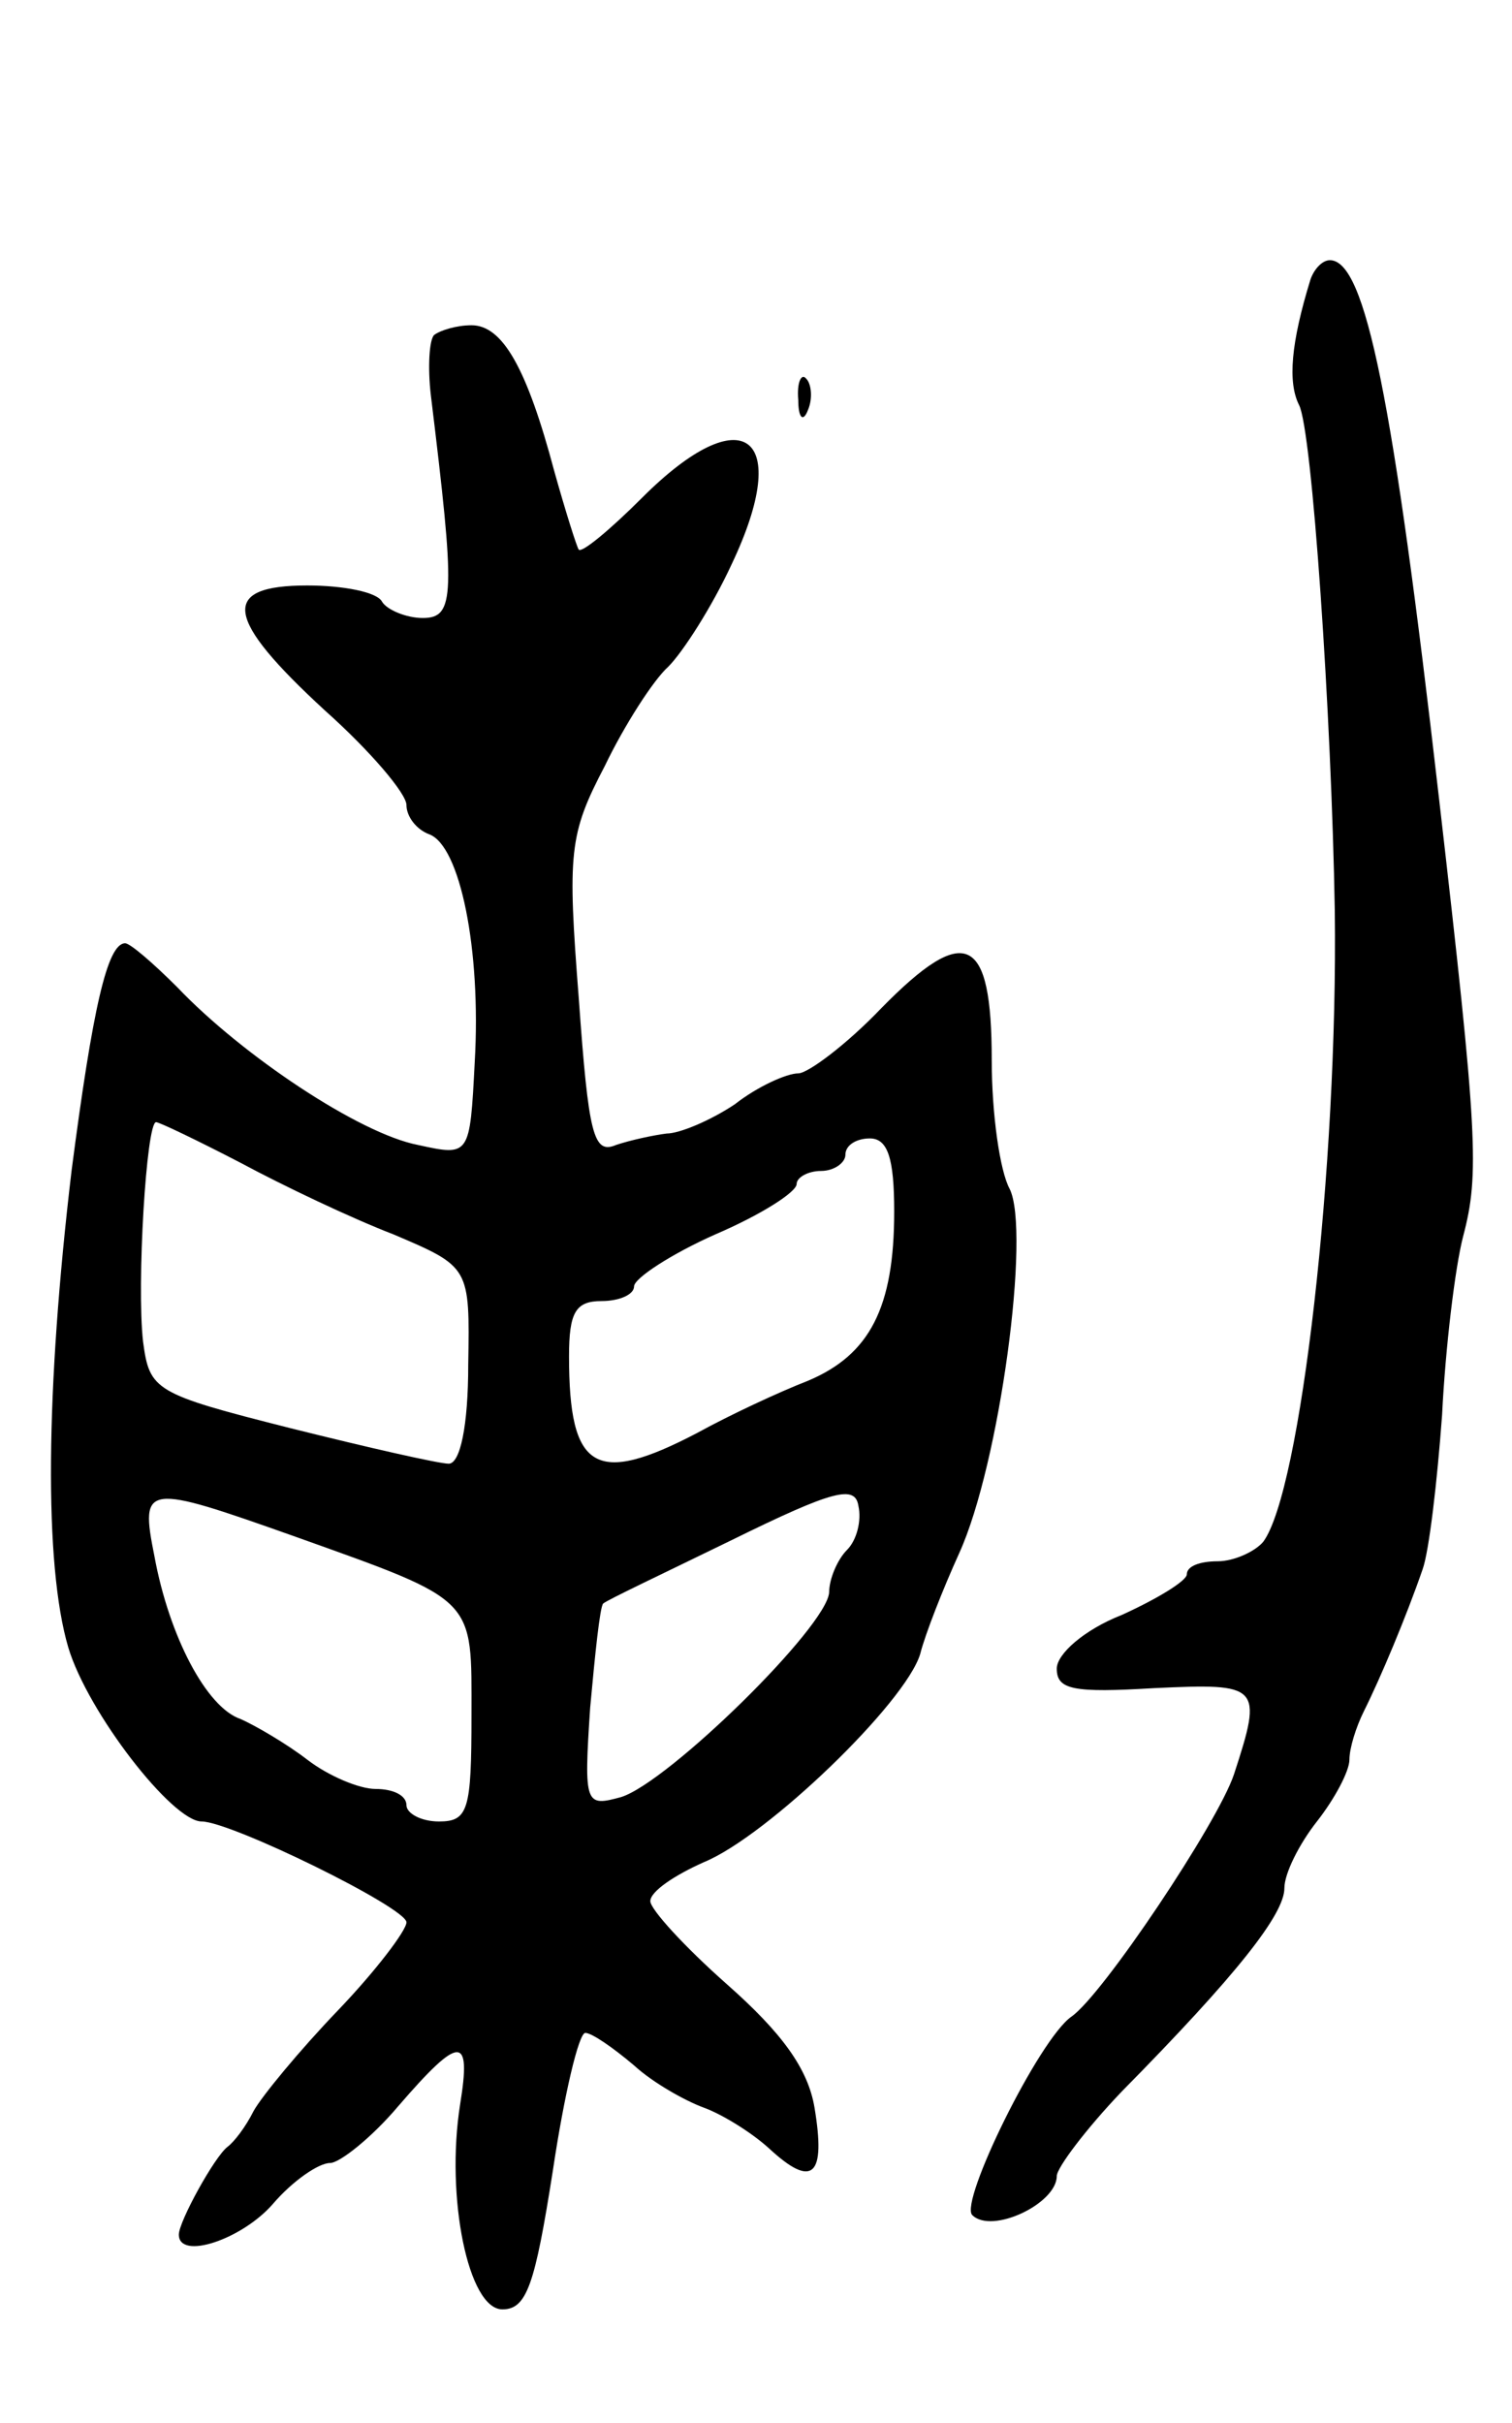 <svg version="1.0" xmlns="http://www.w3.org/2000/svg"
 width="93pt" height="149pt" viewBox="0 0 93 149"
 preserveAspectRatio="xMidYMid meet">
<g transform="translate(0,149) scale(0.1,-0.1)"
fill="#000000" stroke="none">
<path d="M806 1318 c-12 -39 -14 -63 -7 -77 8 -15 20 -191 22 -311 2 -157 -21
-357 -44 -388 -5 -6 -18 -12 -28 -12 -11 0 -19 -3 -19 -8 0 -4 -18 -15 -40
-25 -23 -9 -40 -24 -40 -33 0 -13 10 -15 60 -12 65 3 67 2 49 -53 -10 -30 -81
-136 -100 -149 -20 -14 -69 -114 -61 -122 12 -12 52 7 52 24 0 5 18 29 40 52
71 72 100 109 100 125 0 9 9 27 20 41 11 14 20 31 20 38 0 7 4 20 9 30 10 20
26 58 36 87 4 11 9 54 12 95 2 41 8 91 13 110 10 38 9 62 -15 270 -28 244 -45
330 -67 330 -5 0 -10 -6 -12 -12z"/>
<path d="M267 1284 c-3 -3 -4 -20 -2 -37 15 -123 15 -137 -5 -137 -10 0 -22 5
-25 10 -3 6 -24 10 -46 10 -54 0 -51 -20 11 -77 28 -25 50 -51 50 -58 0 -7 6
-15 14 -18 19 -7 32 -71 28 -140 -3 -58 -3 -58 -35 -51 -36 7 -108 55 -148 97
-15 15 -29 27 -32 27 -11 0 -20 -40 -33 -140 -16 -135 -17 -242 -2 -293 12
-40 64 -107 82 -107 18 0 126 -53 126 -62 0 -5 -19 -30 -42 -54 -24 -25 -47
-53 -52 -62 -5 -10 -12 -19 -16 -22 -8 -6 -30 -46 -30 -54 0 -16 39 -3 58 19
12 14 28 25 35 25 6 0 26 16 42 35 38 44 45 44 38 1 -9 -57 5 -126 26 -126 15
0 20 15 31 85 7 47 16 85 20 85 4 0 17 -9 30 -20 12 -11 32 -22 43 -26 11 -4
29 -15 40 -25 27 -25 35 -17 28 25 -4 24 -20 46 -54 76 -26 23 -47 46 -47 51
0 6 15 16 33 24 39 16 124 98 133 128 3 12 14 40 24 62 25 55 44 198 31 224
-6 11 -11 46 -11 79 0 77 -16 85 -68 32 -21 -22 -45 -40 -51 -40 -7 0 -25 -8
-39 -19 -15 -10 -34 -18 -42 -18 -8 -1 -22 -4 -31 -7 -14 -6 -17 6 -23 90 -7
90 -6 101 16 143 12 25 30 53 39 61 9 9 27 37 39 63 38 80 7 103 -55 41 -20
-20 -37 -34 -39 -32 -1 1 -8 23 -15 48 -17 64 -32 90 -51 90 -9 0 -19 -3 -23
-6z m-119 -509 c26 -14 68 -34 94 -44 47 -20 47 -20 46 -80 0 -38 -5 -61 -12
-61 -6 0 -50 10 -98 22 -83 21 -86 23 -90 53 -4 35 2 135 8 135 2 0 25 -11 52
-25z m402 -30 c0 -59 -15 -88 -53 -104 -18 -7 -48 -21 -68 -32 -63 -33 -79
-23 -79 47 0 27 4 34 20 34 11 0 20 4 20 9 0 5 23 20 50 32 28 12 50 26 50 31
0 4 7 8 15 8 8 0 15 5 15 10 0 6 7 10 15 10 11 0 15 -12 15 -45z m-29 -208
c-6 -6 -11 -18 -11 -26 -1 -21 -99 -117 -128 -126 -22 -6 -23 -5 -19 55 3 33
6 62 8 64 2 2 38 19 79 39 63 31 76 34 78 21 2 -9 -1 -21 -7 -27z m-339 8
c112 -40 108 -37 108 -110 0 -58 -2 -65 -20 -65 -11 0 -20 5 -20 10 0 6 -8 10
-19 10 -10 0 -29 8 -42 18 -13 10 -32 21 -41 25 -21 7 -44 51 -53 100 -9 45
-6 45 87 12z"/>
<path d="M491 1244 c0 -11 3 -14 6 -6 3 7 2 16 -1 19 -3 4 -6 -2 -5 -13z"/>
</g>
</svg>

